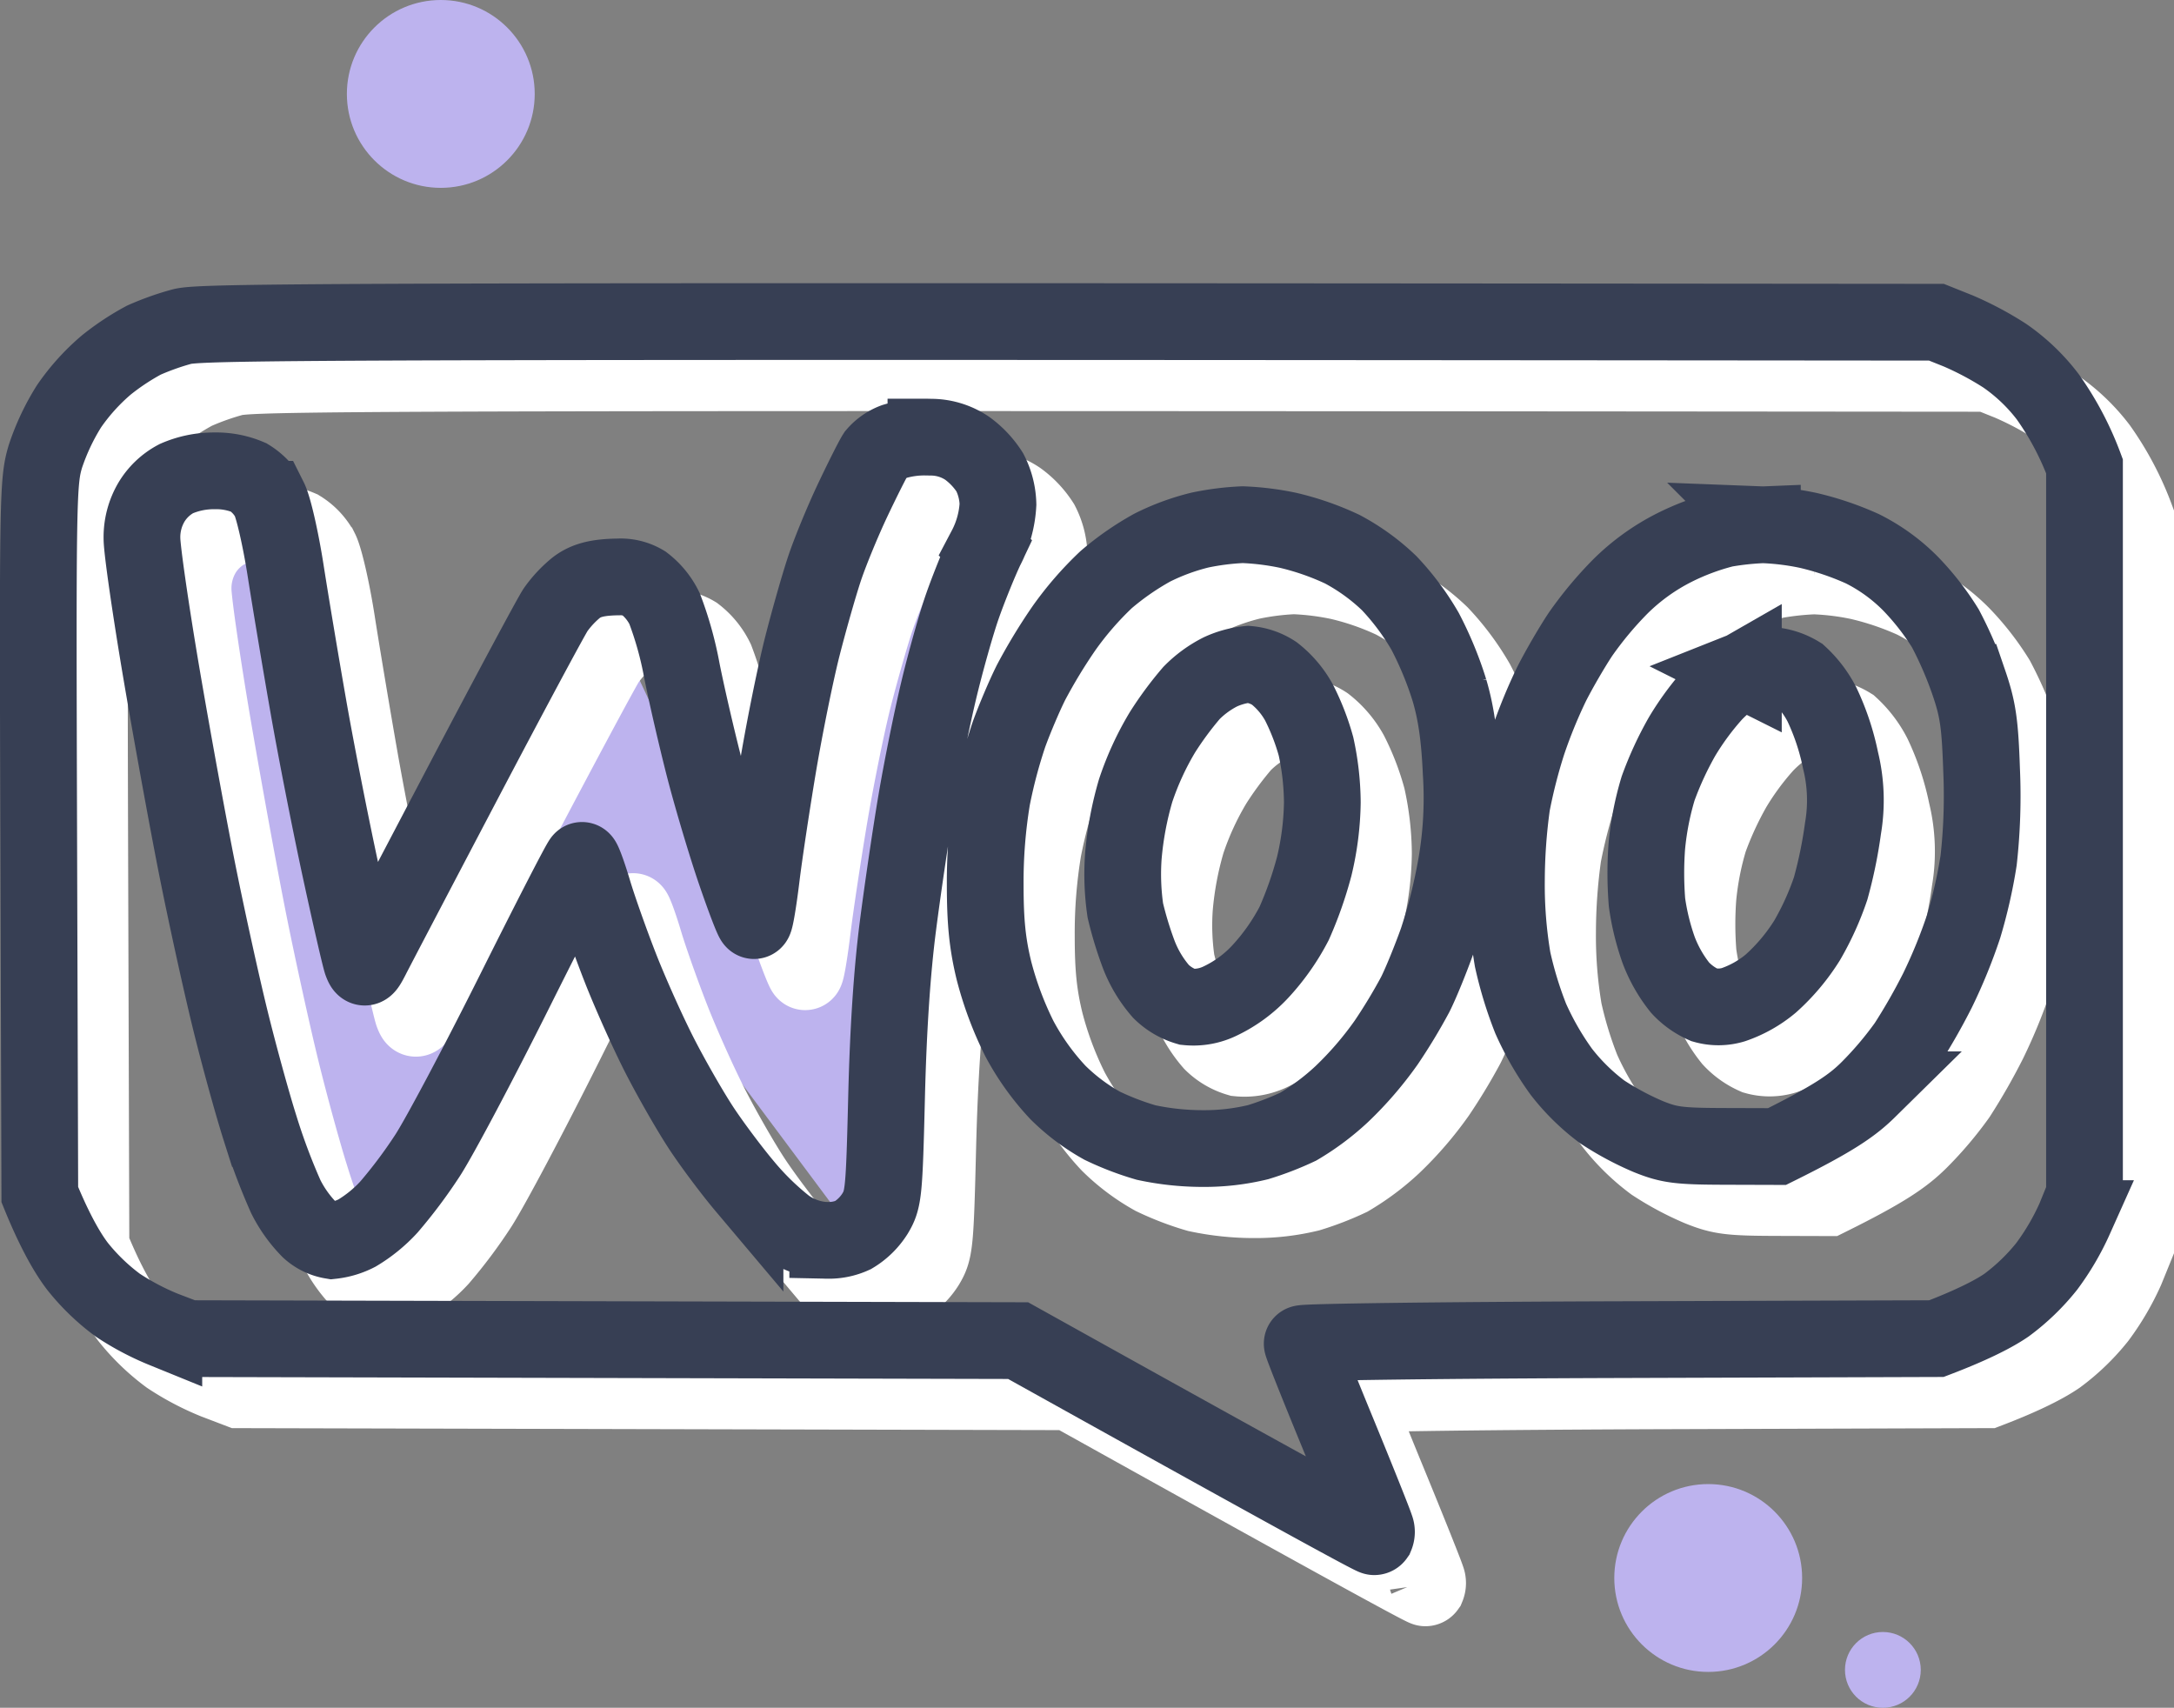 <svg xmlns="http://www.w3.org/2000/svg" width="425.014" height="333.85" viewBox="0 0 425.014 333.85">
  <rect x="0" y="0" width="425.014" height="333.85" fill="#808080" stroke="none"/>
  <g id="woo" transform="translate(902.06 -5654.258)">
    <path id="Path_502" data-name="Path 502" d="M1568.024,2182.013s17.7-30.647,25.876,0,12.939,77.63,12.939,77.63l47.667-74.9,30.646,65.37,27.919-92.609s32.685-12.943,21.79,24.512-27.919,132.79-27.919,132.79l-55.841-74.908-44.263,74.908Z" transform="translate(-2441.215 3581.812)" fill="#bdb3ee"/>
    <g id="Background" transform="translate(-884.578 5727.119)">
      <path id="Subtraction_2" data-name="Subtraction 2" d="M261.181,237.543c-.521,0-23.294-12.538-69.621-38.33l-162.318-.391-4.694-1.791a51.468,51.468,0,0,1-9-4.749,41.878,41.878,0,0,1-7.869-7.587C5.315,181.6,2.831,176.876.3,170.66L.087,101.04C-.116,34.024-.067,31.231,1.4,26.335a45.114,45.114,0,0,1,4.615-9.778A41.432,41.432,0,0,1,13.3,8.491a48.045,48.045,0,0,1,7.338-4.858A52.258,52.258,0,0,1,28.068.99c2.662-.719,14.9-.99,134-.99,44.594,0,107.105.039,209.021.129l4.3,1.721a62.324,62.324,0,0,1,9,4.787,36.971,36.971,0,0,1,8.456,8.057,59.153,59.153,0,0,1,7.19,13.6V170.66l-1.909,4.694a49.63,49.63,0,0,1-5.475,9.34,42.07,42.07,0,0,1-7.87,7.587c-2.86,1.964-7.466,4.164-13.69,6.54l-61.994.2c-34.18.11-61.994.461-62,.782s3.106,8.133,6.923,17.406c3.822,9.294,7.155,17.628,7.431,18.578a2.1,2.1,0,0,1,.006,1.618A.328.328,0,0,1,261.181,237.543ZM34.492,29.182h-.166a18.289,18.289,0,0,0-7.345,1.526,12.446,12.446,0,0,0-4.873,4.623,13.5,13.5,0,0,0-1.838,7.04c-.009,2.151,1.714,14.083,3.84,26.6,2.142,12.56,5.318,29.93,7.08,38.722,1.789,8.92,4.606,21.729,6.281,28.553,1.69,6.914,4.342,16.564,5.914,21.512a122.446,122.446,0,0,0,5,13.3,25.519,25.519,0,0,0,4.607,6.454,8.593,8.593,0,0,0,4.412,2.151,13.983,13.983,0,0,0,4.889-1.471A27.919,27.919,0,0,0,68.55,173.1a96.206,96.206,0,0,0,7.541-10.067c2.329-3.572,9.962-17.96,17.014-32.072,7.057-14.131,12.974-25.627,13.189-25.627s1.229,2.776,2.206,6.063c1.006,3.355,3.4,10.114,5.343,15.066s5.409,12.681,7.736,17.209,5.948,10.838,8.089,14.081c2.134,3.228,5.948,8.316,8.5,11.342a54.237,54.237,0,0,0,8.042,7.823,14.569,14.569,0,0,0,6.97,2.644c.385.031.774.046,1.157.046a11.346,11.346,0,0,0,4.953-1.024,12.854,12.854,0,0,0,4.3-4.209c1.666-2.78,1.792-4.064,2.253-22.881.33-13.257,1.072-24.442,2.206-33.246.949-7.4,2.581-18.451,3.637-24.641,1.06-6.265,3.011-15.916,4.349-21.512s3.414-12.971,4.623-16.427c1.229-3.51,3.285-8.6,4.584-11.343a20.865,20.865,0,0,0,2.378-8.6,14.391,14.391,0,0,0-1.6-6.258A17.329,17.329,0,0,0,181.6,24.77a12.674,12.674,0,0,0-7.2-2.167c-.274-.013-.566-.019-.866-.019a20.387,20.387,0,0,0-6.166.856A8.962,8.962,0,0,0,163.7,26c-.543.833-2.6,4.928-4.5,8.941-1.928,4.075-4.385,10.041-5.476,13.3-1.079,3.23-3.03,10.073-4.349,15.253s-3.414,15.525-4.693,23.077c-1.282,7.622-2.777,17.539-3.333,22.106s-1.2,8.418-1.416,8.425-1.866-4.3-3.677-9.591c-1.805-5.274-4.5-14.317-6.016-20.158-1.511-5.88-3.5-14.477-4.427-19.165a69.266,69.266,0,0,0-3.372-12.078,13.8,13.8,0,0,0-4.021-4.936,8.8,8.8,0,0,0-5.075-1.248c-.48,0-1,.017-1.575.051-3.058.182-4.984.784-6.649,2.081a22,22,0,0,0-3.99,4.287c-.911,1.369-9.193,16.823-18.086,33.746-8.694,16.547-17.025,32.448-17.827,34.028-.731,1.438-1.105,2.08-1.394,2.08-.207,0-.371-.332-.585-.906-.32-.859-2.177-8.93-4.138-17.992-1.99-9.194-4.815-23.581-6.3-32.072-1.506-8.582-3.5-20.513-4.452-26.6-.942-6.048-2.363-12.276-3.168-13.885a11.22,11.22,0,0,0-4.013-4.264A16.143,16.143,0,0,0,34.492,29.182ZM235.547,39.71l-.18,0a51.743,51.743,0,0,0-8.214,1.04,44.1,44.1,0,0,0-9.387,3.45,54.305,54.305,0,0,0-9,6.25,63.729,63.729,0,0,0-8.308,9.59,107.063,107.063,0,0,0-6.359,10.49c-1.3,2.592-3.237,7.154-4.326,10.17a99.29,99.29,0,0,0-3.317,12.516,99.981,99.981,0,0,0-1.33,16.818c0,7.319.428,11.563,1.7,16.818a67.6,67.6,0,0,0,4.968,13.3,49.259,49.259,0,0,0,7.58,10.583,39.842,39.842,0,0,0,8.613,6.462,55.7,55.7,0,0,0,8.6,3.293,52.808,52.808,0,0,0,10.952,1.174h.087a44.48,44.48,0,0,0,10.865-1.252,58.312,58.312,0,0,0,7.822-3.027,48.516,48.516,0,0,0,8.519-6.368,68.47,68.47,0,0,0,8.691-10.083,108.711,108.711,0,0,0,5.671-9.387c1.062-2.1,3-6.837,4.326-10.56a106.787,106.787,0,0,0,3.715-14.863,76.745,76.745,0,0,0,.939-17.992c-.313-6.938-.975-11.584-2.285-16.036a69.351,69.351,0,0,0-4.763-11.538,50.37,50.37,0,0,0-7.017-9.411,41.026,41.026,0,0,0-9.192-6.657,53.579,53.579,0,0,0-10.56-3.676A52.592,52.592,0,0,0,235.547,39.71Zm101.74.023-.226,0a55.5,55.5,0,0,0-7.431.806,48.309,48.309,0,0,0-9.747,3.63,41.661,41.661,0,0,0-10.56,7.588,71.912,71.912,0,0,0-7.83,9.387c-1.719,2.591-4.263,6.977-5.672,9.778a99.887,99.887,0,0,0-4.63,11.343,104.4,104.4,0,0,0-3.106,12.125,110.458,110.458,0,0,0-1.064,15.058,87.561,87.561,0,0,0,1.213,15.254,75.741,75.741,0,0,0,3.528,11.539,57.708,57.708,0,0,0,5.992,10.411,41.351,41.351,0,0,0,8.018,7.862,57.134,57.134,0,0,0,9,4.819c4.113,1.653,5.927,1.885,14.925,1.909l10.225.031c11.138-5.517,14.737-8.064,17.812-11.092a70.4,70.4,0,0,0,7.517-8.855,117.7,117.7,0,0,0,6.039-10.56A102.473,102.473,0,0,0,376.4,118.25a97.923,97.923,0,0,0,2.934-12.907,114.107,114.107,0,0,0,.586-17.6c-.312-9.217-.711-11.951-2.511-17.21a74.839,74.839,0,0,0-4.576-10.56,51.606,51.606,0,0,0-6.79-8.722,35.6,35.6,0,0,0-9.426-6.837,57.655,57.655,0,0,0-10.56-3.583A51.469,51.469,0,0,0,337.286,39.733Z" transform="translate(0 0)" fill="none" stroke="#fff" stroke-width="15"/>
      <path id="Path_2" data-name="Path 2" d="M290.2,87.484a21.565,21.565,0,0,0-5.593,4.091,66.37,66.37,0,0,0-5.71,7.721,57.619,57.619,0,0,0-5.218,11.343,65.024,65.024,0,0,0-2.417,12.907,49.143,49.143,0,0,0,.391,10.56,71.552,71.552,0,0,0,2.621,8.6,24.215,24.215,0,0,0,4.357,7.236,12.153,12.153,0,0,0,5.116,3.012,11.94,11.94,0,0,0,6.454-1.15,25.836,25.836,0,0,0,8.018-5.945,43.125,43.125,0,0,0,6.438-9.215,74.439,74.439,0,0,0,3.919-11.147,56.666,56.666,0,0,0,1.588-12.516,52.923,52.923,0,0,0-1.236-10.951,46.1,46.1,0,0,0-3.325-8.581,18.605,18.605,0,0,0-4.842-5.695,11.068,11.068,0,0,0-5.085-1.768A16.945,16.945,0,0,0,290.2,87.484Zm102.28-.329a25.474,25.474,0,0,0-5.757,4.514,54.316,54.316,0,0,0-6.211,8.409,66.015,66.015,0,0,0-4.7,10.169A57.366,57.366,0,0,0,373.6,121.59a71.389,71.389,0,0,0,.039,10.951,47.2,47.2,0,0,0,2.307,9.387,27.076,27.076,0,0,0,4.17,7.283,14.181,14.181,0,0,0,4.732,3.364,10.111,10.111,0,0,0,5.671-.047,22.984,22.984,0,0,0,7.338-4.146,39.143,39.143,0,0,0,7.071-8.409,55.932,55.932,0,0,0,4.615-10.169,88.572,88.572,0,0,0,2.409-11.734,32.6,32.6,0,0,0-.477-13.3,47.7,47.7,0,0,0-3.646-10.952,20.8,20.8,0,0,0-4.435-5.812,12.356,12.356,0,0,0-5.249-1.776A13.387,13.387,0,0,0,392.479,87.155Z" transform="translate(-59.134 -18.986)" fill="none" stroke="#fff" stroke-width="15"/>
    </g>
    <g id="Background-2" data-name="Background" transform="translate(-894.578 5717.119)">
      <path id="Subtraction_2-2" data-name="Subtraction 2" d="M261.181,237.543c-.521,0-23.294-12.538-69.621-38.33l-162.318-.391-4.694-1.791a51.468,51.468,0,0,1-9-4.749,41.878,41.878,0,0,1-7.869-7.587C5.315,181.6,2.831,176.876.3,170.66L.087,101.04C-.116,34.024-.067,31.231,1.4,26.335a45.114,45.114,0,0,1,4.615-9.778A41.432,41.432,0,0,1,13.3,8.491a48.045,48.045,0,0,1,7.338-4.858A52.258,52.258,0,0,1,28.068.99c2.662-.719,14.9-.99,134-.99,44.594,0,107.105.039,209.021.129l4.3,1.721a62.324,62.324,0,0,1,9,4.787,36.971,36.971,0,0,1,8.456,8.057,59.153,59.153,0,0,1,7.19,13.6V170.66l-1.909,4.694a49.63,49.63,0,0,1-5.475,9.34,42.07,42.07,0,0,1-7.87,7.587c-2.86,1.964-7.466,4.164-13.69,6.54l-61.994.2c-34.18.11-61.994.461-62,.782s3.106,8.133,6.923,17.406c3.822,9.294,7.155,17.628,7.431,18.578a2.1,2.1,0,0,1,.006,1.618A.328.328,0,0,1,261.181,237.543ZM34.492,29.182h-.166a18.289,18.289,0,0,0-7.345,1.526,12.446,12.446,0,0,0-4.873,4.623,13.5,13.5,0,0,0-1.838,7.04c-.009,2.151,1.714,14.083,3.84,26.6,2.142,12.56,5.318,29.93,7.08,38.722,1.789,8.92,4.606,21.729,6.281,28.553,1.69,6.914,4.342,16.564,5.914,21.512a122.446,122.446,0,0,0,5,13.3,25.519,25.519,0,0,0,4.607,6.454,8.593,8.593,0,0,0,4.412,2.151,13.983,13.983,0,0,0,4.889-1.471A27.919,27.919,0,0,0,68.55,173.1a96.206,96.206,0,0,0,7.541-10.067c2.329-3.572,9.962-17.96,17.014-32.072,7.057-14.131,12.974-25.627,13.189-25.627s1.229,2.776,2.206,6.063c1.006,3.355,3.4,10.114,5.343,15.066s5.409,12.681,7.736,17.209,5.948,10.838,8.089,14.081c2.134,3.228,5.948,8.316,8.5,11.342a54.237,54.237,0,0,0,8.042,7.823,14.569,14.569,0,0,0,6.97,2.644c.385.031.774.046,1.157.046a11.346,11.346,0,0,0,4.953-1.024,12.854,12.854,0,0,0,4.3-4.209c1.666-2.78,1.792-4.064,2.253-22.881.33-13.257,1.072-24.442,2.206-33.246.949-7.4,2.581-18.451,3.637-24.641,1.06-6.265,3.011-15.916,4.349-21.512s3.414-12.971,4.623-16.427c1.229-3.51,3.285-8.6,4.584-11.343a20.865,20.865,0,0,0,2.378-8.6,14.391,14.391,0,0,0-1.6-6.258A17.329,17.329,0,0,0,181.6,24.77a12.674,12.674,0,0,0-7.2-2.167c-.274-.013-.566-.019-.866-.019a20.387,20.387,0,0,0-6.166.856A8.962,8.962,0,0,0,163.7,26c-.543.833-2.6,4.928-4.5,8.941-1.928,4.075-4.385,10.041-5.476,13.3-1.079,3.23-3.03,10.073-4.349,15.253s-3.414,15.525-4.693,23.077c-1.282,7.622-2.777,17.539-3.333,22.106s-1.2,8.418-1.416,8.425-1.866-4.3-3.677-9.591c-1.805-5.274-4.5-14.317-6.016-20.158-1.511-5.88-3.5-14.477-4.427-19.165a69.266,69.266,0,0,0-3.372-12.078,13.8,13.8,0,0,0-4.021-4.936,8.8,8.8,0,0,0-5.075-1.248c-.48,0-1,.017-1.575.051-3.058.182-4.984.784-6.649,2.081a22,22,0,0,0-3.99,4.287c-.911,1.369-9.193,16.823-18.086,33.746-8.694,16.547-17.025,32.448-17.827,34.028-.731,1.438-1.105,2.08-1.394,2.08-.207,0-.371-.332-.585-.906-.32-.859-2.177-8.93-4.138-17.992-1.99-9.194-4.815-23.581-6.3-32.072-1.506-8.582-3.5-20.513-4.452-26.6-.942-6.048-2.363-12.276-3.168-13.885a11.22,11.22,0,0,0-4.013-4.264A16.143,16.143,0,0,0,34.492,29.182ZM235.547,39.71l-.18,0a51.743,51.743,0,0,0-8.214,1.04,44.1,44.1,0,0,0-9.387,3.45,54.305,54.305,0,0,0-9,6.25,63.729,63.729,0,0,0-8.308,9.59,107.063,107.063,0,0,0-6.359,10.49c-1.3,2.592-3.237,7.154-4.326,10.17a99.29,99.29,0,0,0-3.317,12.516,99.981,99.981,0,0,0-1.33,16.818c0,7.319.428,11.563,1.7,16.818a67.6,67.6,0,0,0,4.968,13.3,49.259,49.259,0,0,0,7.58,10.583,39.842,39.842,0,0,0,8.613,6.462,55.7,55.7,0,0,0,8.6,3.293,52.808,52.808,0,0,0,10.952,1.174h.087a44.48,44.48,0,0,0,10.865-1.252,58.312,58.312,0,0,0,7.822-3.027,48.516,48.516,0,0,0,8.519-6.368,68.47,68.47,0,0,0,8.691-10.083,108.711,108.711,0,0,0,5.671-9.387c1.062-2.1,3-6.837,4.326-10.56a106.787,106.787,0,0,0,3.715-14.863,76.745,76.745,0,0,0,.939-17.992c-.313-6.938-.975-11.584-2.285-16.036a69.351,69.351,0,0,0-4.763-11.538,50.37,50.37,0,0,0-7.017-9.411,41.026,41.026,0,0,0-9.192-6.657,53.579,53.579,0,0,0-10.56-3.676A52.592,52.592,0,0,0,235.547,39.71Zm101.74.023-.226,0a55.5,55.5,0,0,0-7.431.806,48.309,48.309,0,0,0-9.747,3.63,41.661,41.661,0,0,0-10.56,7.588,71.912,71.912,0,0,0-7.83,9.387c-1.719,2.591-4.263,6.977-5.672,9.778a99.887,99.887,0,0,0-4.63,11.343,104.4,104.4,0,0,0-3.106,12.125,110.458,110.458,0,0,0-1.064,15.058,87.561,87.561,0,0,0,1.213,15.254,75.741,75.741,0,0,0,3.528,11.539,57.708,57.708,0,0,0,5.992,10.411,41.351,41.351,0,0,0,8.018,7.862,57.134,57.134,0,0,0,9,4.819c4.113,1.653,5.927,1.885,14.925,1.909l10.225.031c11.138-5.517,14.737-8.064,17.812-11.092a70.4,70.4,0,0,0,7.517-8.855,117.7,117.7,0,0,0,6.039-10.56A102.473,102.473,0,0,0,376.4,118.25a97.923,97.923,0,0,0,2.934-12.907,114.107,114.107,0,0,0,.586-17.6c-.312-9.217-.711-11.951-2.511-17.21a74.839,74.839,0,0,0-4.576-10.56,51.606,51.606,0,0,0-6.79-8.722,35.6,35.6,0,0,0-9.426-6.837,57.655,57.655,0,0,0-10.56-3.583A51.469,51.469,0,0,0,337.286,39.733Z" transform="translate(0 0)" fill="none" stroke="#373f54" stroke-width="15"/>
      <path id="Path_2-2" data-name="Path 2" d="M290.2,87.484a21.565,21.565,0,0,0-5.593,4.091,66.37,66.37,0,0,0-5.71,7.721,57.619,57.619,0,0,0-5.218,11.343,65.024,65.024,0,0,0-2.417,12.907,49.143,49.143,0,0,0,.391,10.56,71.552,71.552,0,0,0,2.621,8.6,24.215,24.215,0,0,0,4.357,7.236,12.153,12.153,0,0,0,5.116,3.012,11.94,11.94,0,0,0,6.454-1.15,25.836,25.836,0,0,0,8.018-5.945,43.125,43.125,0,0,0,6.438-9.215,74.439,74.439,0,0,0,3.919-11.147,56.666,56.666,0,0,0,1.588-12.516,52.923,52.923,0,0,0-1.236-10.951,46.1,46.1,0,0,0-3.325-8.581,18.605,18.605,0,0,0-4.842-5.695,11.068,11.068,0,0,0-5.085-1.768A16.945,16.945,0,0,0,290.2,87.484Zm102.28-.329a25.474,25.474,0,0,0-5.757,4.514,54.316,54.316,0,0,0-6.211,8.409,66.015,66.015,0,0,0-4.7,10.169A57.366,57.366,0,0,0,373.6,121.59a71.389,71.389,0,0,0,.039,10.951,47.2,47.2,0,0,0,2.307,9.387,27.076,27.076,0,0,0,4.17,7.283,14.181,14.181,0,0,0,4.732,3.364,10.111,10.111,0,0,0,5.671-.047,22.984,22.984,0,0,0,7.338-4.146,39.143,39.143,0,0,0,7.071-8.409,55.932,55.932,0,0,0,4.615-10.169,88.572,88.572,0,0,0,2.409-11.734,32.6,32.6,0,0,0-.477-13.3,47.7,47.7,0,0,0-3.646-10.952,20.8,20.8,0,0,0-4.435-5.812,12.356,12.356,0,0,0-5.249-1.776A13.387,13.387,0,0,0,392.479,87.155Z" transform="translate(-59.134 -18.986)" fill="none" stroke="#373f54" stroke-width="15"/>
    </g>
    <ellipse id="Ellipse_126" cx="18.361" cy="18.361" rx="18.361" ry="18.361" transform="translate(-834.246 5654.258)" fill="#bdb3ee"/>
    <ellipse id="Ellipse_127" cx="18.361" cy="18.361" rx="18.361" ry="18.361" transform="translate(-586.468 5944.374)" fill="#bdb3ee"/>
    <ellipse id="Ellipse_128" cx="7.409" cy="7.409" rx="7.409" ry="7.409" transform="translate(-541.37 5973.29)" fill="#bdb3ee"/>
  </g>
</svg>
